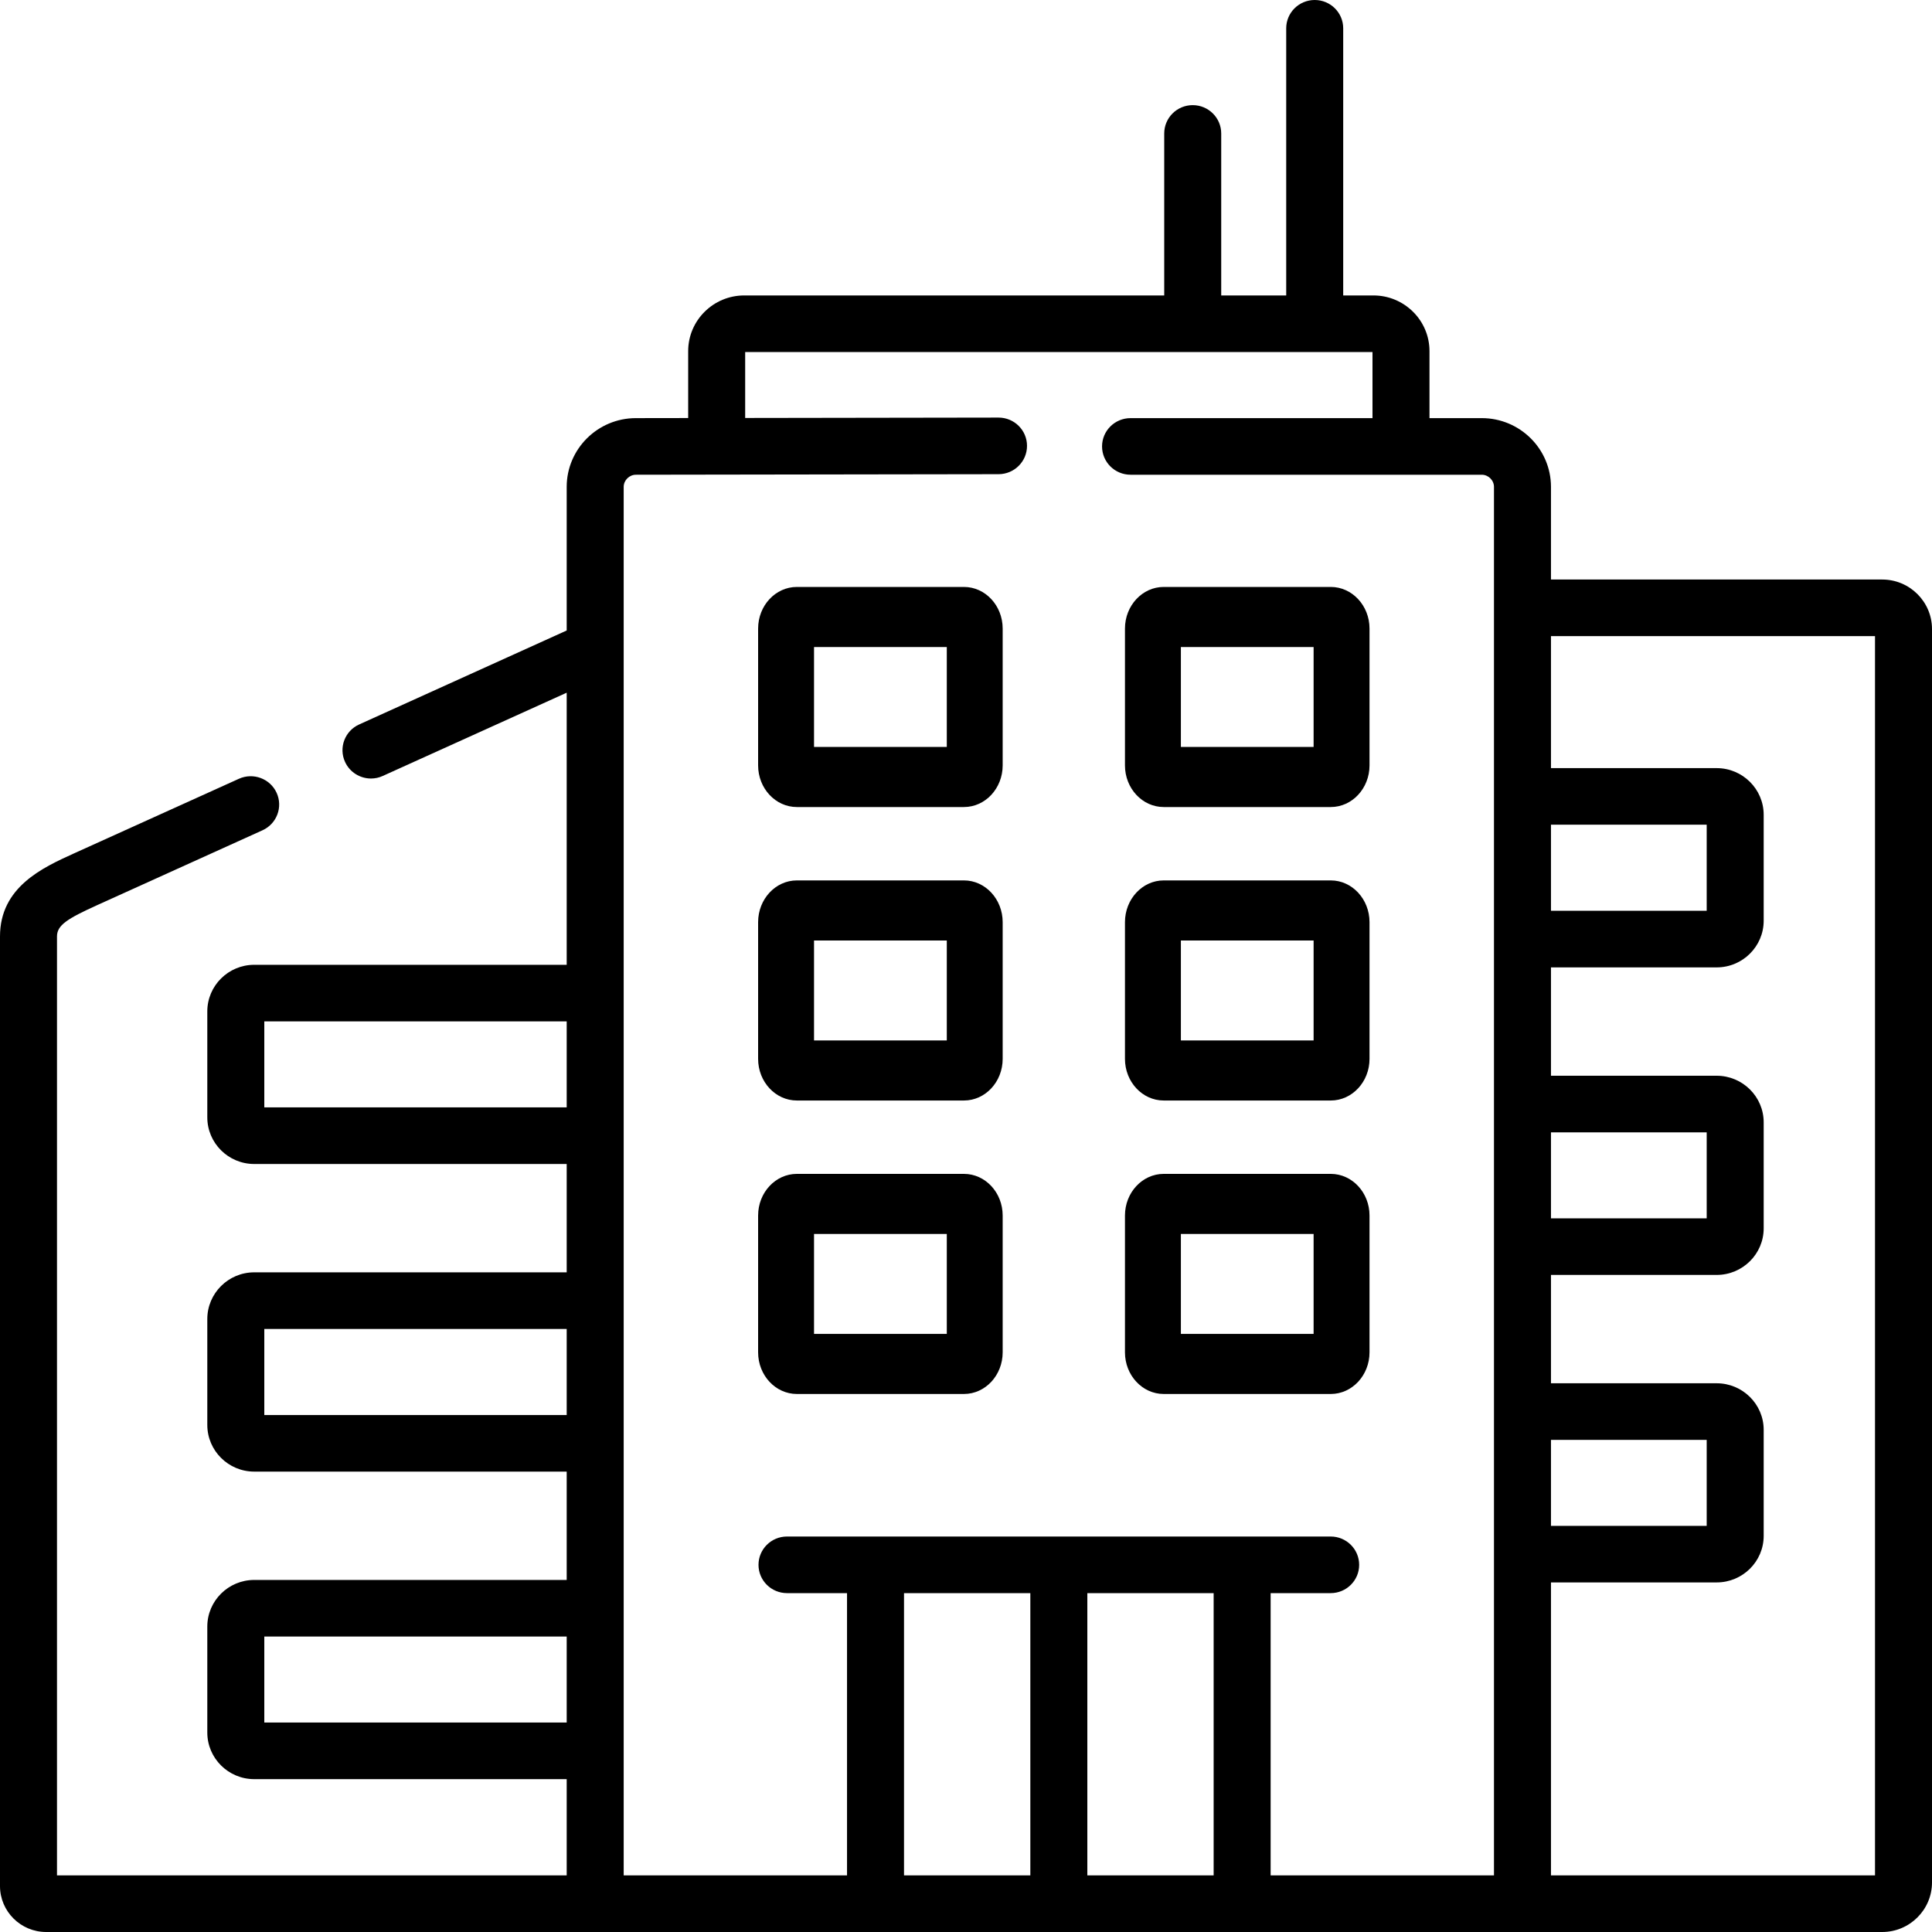 <svg width="50" height="50" viewBox="0 0 50 50" fill="none" xmlns="http://www.w3.org/2000/svg">
<path fill-rule="evenodd" clip-rule="evenodd" d="M48.711 14.998H40.139V12.6C40.139 11.619 39.336 10.821 38.348 10.821H36.995V9.087C36.995 8.292 36.344 7.646 35.544 7.646H34.762V0.732C34.762 0.328 34.432 0 34.025 0C33.617 0 33.287 0.328 33.287 0.732V7.646H31.605V3.454C31.605 3.049 31.274 2.721 30.867 2.721C30.46 2.721 30.13 3.049 30.13 3.454V7.646H19.261C18.461 7.646 17.81 8.292 17.81 9.087V10.819L16.457 10.821C15.47 10.821 14.666 11.619 14.666 12.6V16.317L9.295 18.749C8.924 18.916 8.761 19.351 8.93 19.719C9.053 19.988 9.321 20.148 9.601 20.148C9.704 20.148 9.808 20.127 9.907 20.081L14.666 17.927V24.969H6.579C5.91 24.969 5.365 25.51 5.365 26.175V28.918C5.365 29.583 5.91 30.124 6.579 30.124H14.666V32.928H6.579C5.91 32.928 5.365 33.47 5.365 34.136V36.877C5.365 37.543 5.91 38.085 6.579 38.085H14.666V40.889H6.579C5.91 40.889 5.365 41.43 5.365 42.095V44.838C5.365 45.503 5.91 46.044 6.579 46.044H14.666V48.535H1.475V24.235C1.475 23.945 1.736 23.778 2.521 23.422L6.793 21.488C7.164 21.32 7.327 20.886 7.159 20.518C6.99 20.149 6.552 19.987 6.182 20.155L1.93 22.079L1.908 22.089L1.908 22.089C1.103 22.455 0 22.956 0 24.235V48.811C0 49.467 0.536 50 1.195 50H48.711C49.422 50 50 49.424 50 48.717V16.279C50 15.573 49.422 14.998 48.711 14.998ZM40.139 21.343H44.169V23.571H40.139V21.343ZM44.169 29.305H40.139V31.53H44.169V29.305ZM40.139 37.264H44.169V39.489H40.139V37.264ZM6.84 26.434V28.659H14.666V26.434H6.84ZM6.84 36.621V34.393H14.666V36.621H6.84ZM6.84 42.354V44.579H14.666V42.354H6.84ZM16.141 12.6C16.141 12.43 16.286 12.286 16.458 12.286L25.843 12.272C26.25 12.271 26.58 11.943 26.579 11.538C26.579 11.134 26.249 10.807 25.842 10.807H25.841L19.285 10.817V9.111H35.52V10.821H29.259C28.851 10.821 28.521 11.149 28.521 11.553C28.521 11.958 28.851 12.286 29.259 12.286H38.348C38.519 12.286 38.664 12.43 38.664 12.6V48.535H32.884V41.23H34.438C34.845 41.23 35.175 40.902 35.175 40.498C35.175 40.093 34.845 39.765 34.438 39.765H32.146H22.659H20.368C19.96 39.765 19.63 40.093 19.63 40.498C19.63 40.902 19.96 41.23 20.368 41.23H21.921V48.535H16.141V12.6H16.141ZM26.665 41.23H23.396V48.535H26.665V41.23ZM28.14 48.535V41.23H31.409V48.535H28.14ZM40.139 48.535H48.525V16.463H40.139V19.879H44.427C45.098 19.879 45.644 20.421 45.644 21.087V23.828C45.644 24.494 45.098 25.036 44.427 25.036H40.139V27.84H44.427C45.098 27.84 45.644 28.381 45.644 29.046V31.789C45.644 32.454 45.098 32.995 44.427 32.995H40.139V35.799H44.427C45.098 35.799 45.644 36.34 45.644 37.004V39.748C45.644 40.413 45.098 40.953 44.427 40.953H40.139V48.535Z" fill="black"/>
<path fill-rule="evenodd" clip-rule="evenodd" d="M24.947 20.886H20.622C20.07 20.886 19.62 20.403 19.62 19.809V16.267C19.62 15.673 20.07 15.19 20.622 15.19H24.947C25.5 15.19 25.949 15.673 25.949 16.267V19.809C25.949 20.403 25.5 20.886 24.947 20.886ZM24.503 16.745H21.067V19.331H24.503V16.745Z" fill="black"/>
<path fill-rule="evenodd" clip-rule="evenodd" d="M34.441 20.886H30.116C29.564 20.886 29.114 20.403 29.114 19.809V16.267C29.114 15.673 29.564 15.19 30.116 15.19H34.441C34.993 15.19 35.443 15.673 35.443 16.267V19.809C35.443 20.403 34.993 20.886 34.441 20.886ZM33.996 16.745H30.561V19.331H33.996V16.745Z" fill="black"/>
<path fill-rule="evenodd" clip-rule="evenodd" d="M24.947 28.481H20.622C20.07 28.481 19.62 27.998 19.62 27.404V23.865C19.62 23.27 20.07 22.785 20.622 22.785H24.947C25.5 22.785 25.949 23.27 25.949 23.865V27.404C25.949 27.998 25.5 28.481 24.947 28.481ZM24.503 24.34H21.067V26.926H24.503V24.34Z" fill="black"/>
<path fill-rule="evenodd" clip-rule="evenodd" d="M34.441 28.481H30.116C29.564 28.481 29.114 27.998 29.114 27.404V23.865C29.114 23.27 29.564 22.785 30.116 22.785H34.441C34.993 22.785 35.443 23.27 35.443 23.865V27.404C35.443 27.998 34.993 28.481 34.441 28.481ZM33.996 24.34H30.561V26.926H33.996V24.34Z" fill="black"/>
<path fill-rule="evenodd" clip-rule="evenodd" d="M24.947 36.076H20.622C20.07 36.076 19.62 35.593 19.62 34.999V31.457C19.62 30.863 20.07 30.38 20.622 30.38H24.947C25.5 30.38 25.949 30.863 25.949 31.457V34.998C25.949 35.593 25.5 36.076 24.947 36.076ZM24.503 31.935H21.067V34.521H24.503V31.935Z" fill="black"/>
<path fill-rule="evenodd" clip-rule="evenodd" d="M34.441 36.076H30.116C29.564 36.076 29.114 35.593 29.114 34.999V31.457C29.114 30.863 29.564 30.38 30.116 30.38H34.441C34.993 30.38 35.443 30.863 35.443 31.457V34.998C35.443 35.593 34.993 36.076 34.441 36.076ZM33.996 31.935H30.561V34.521H33.996V31.935Z" fill="black"/>
</svg>
